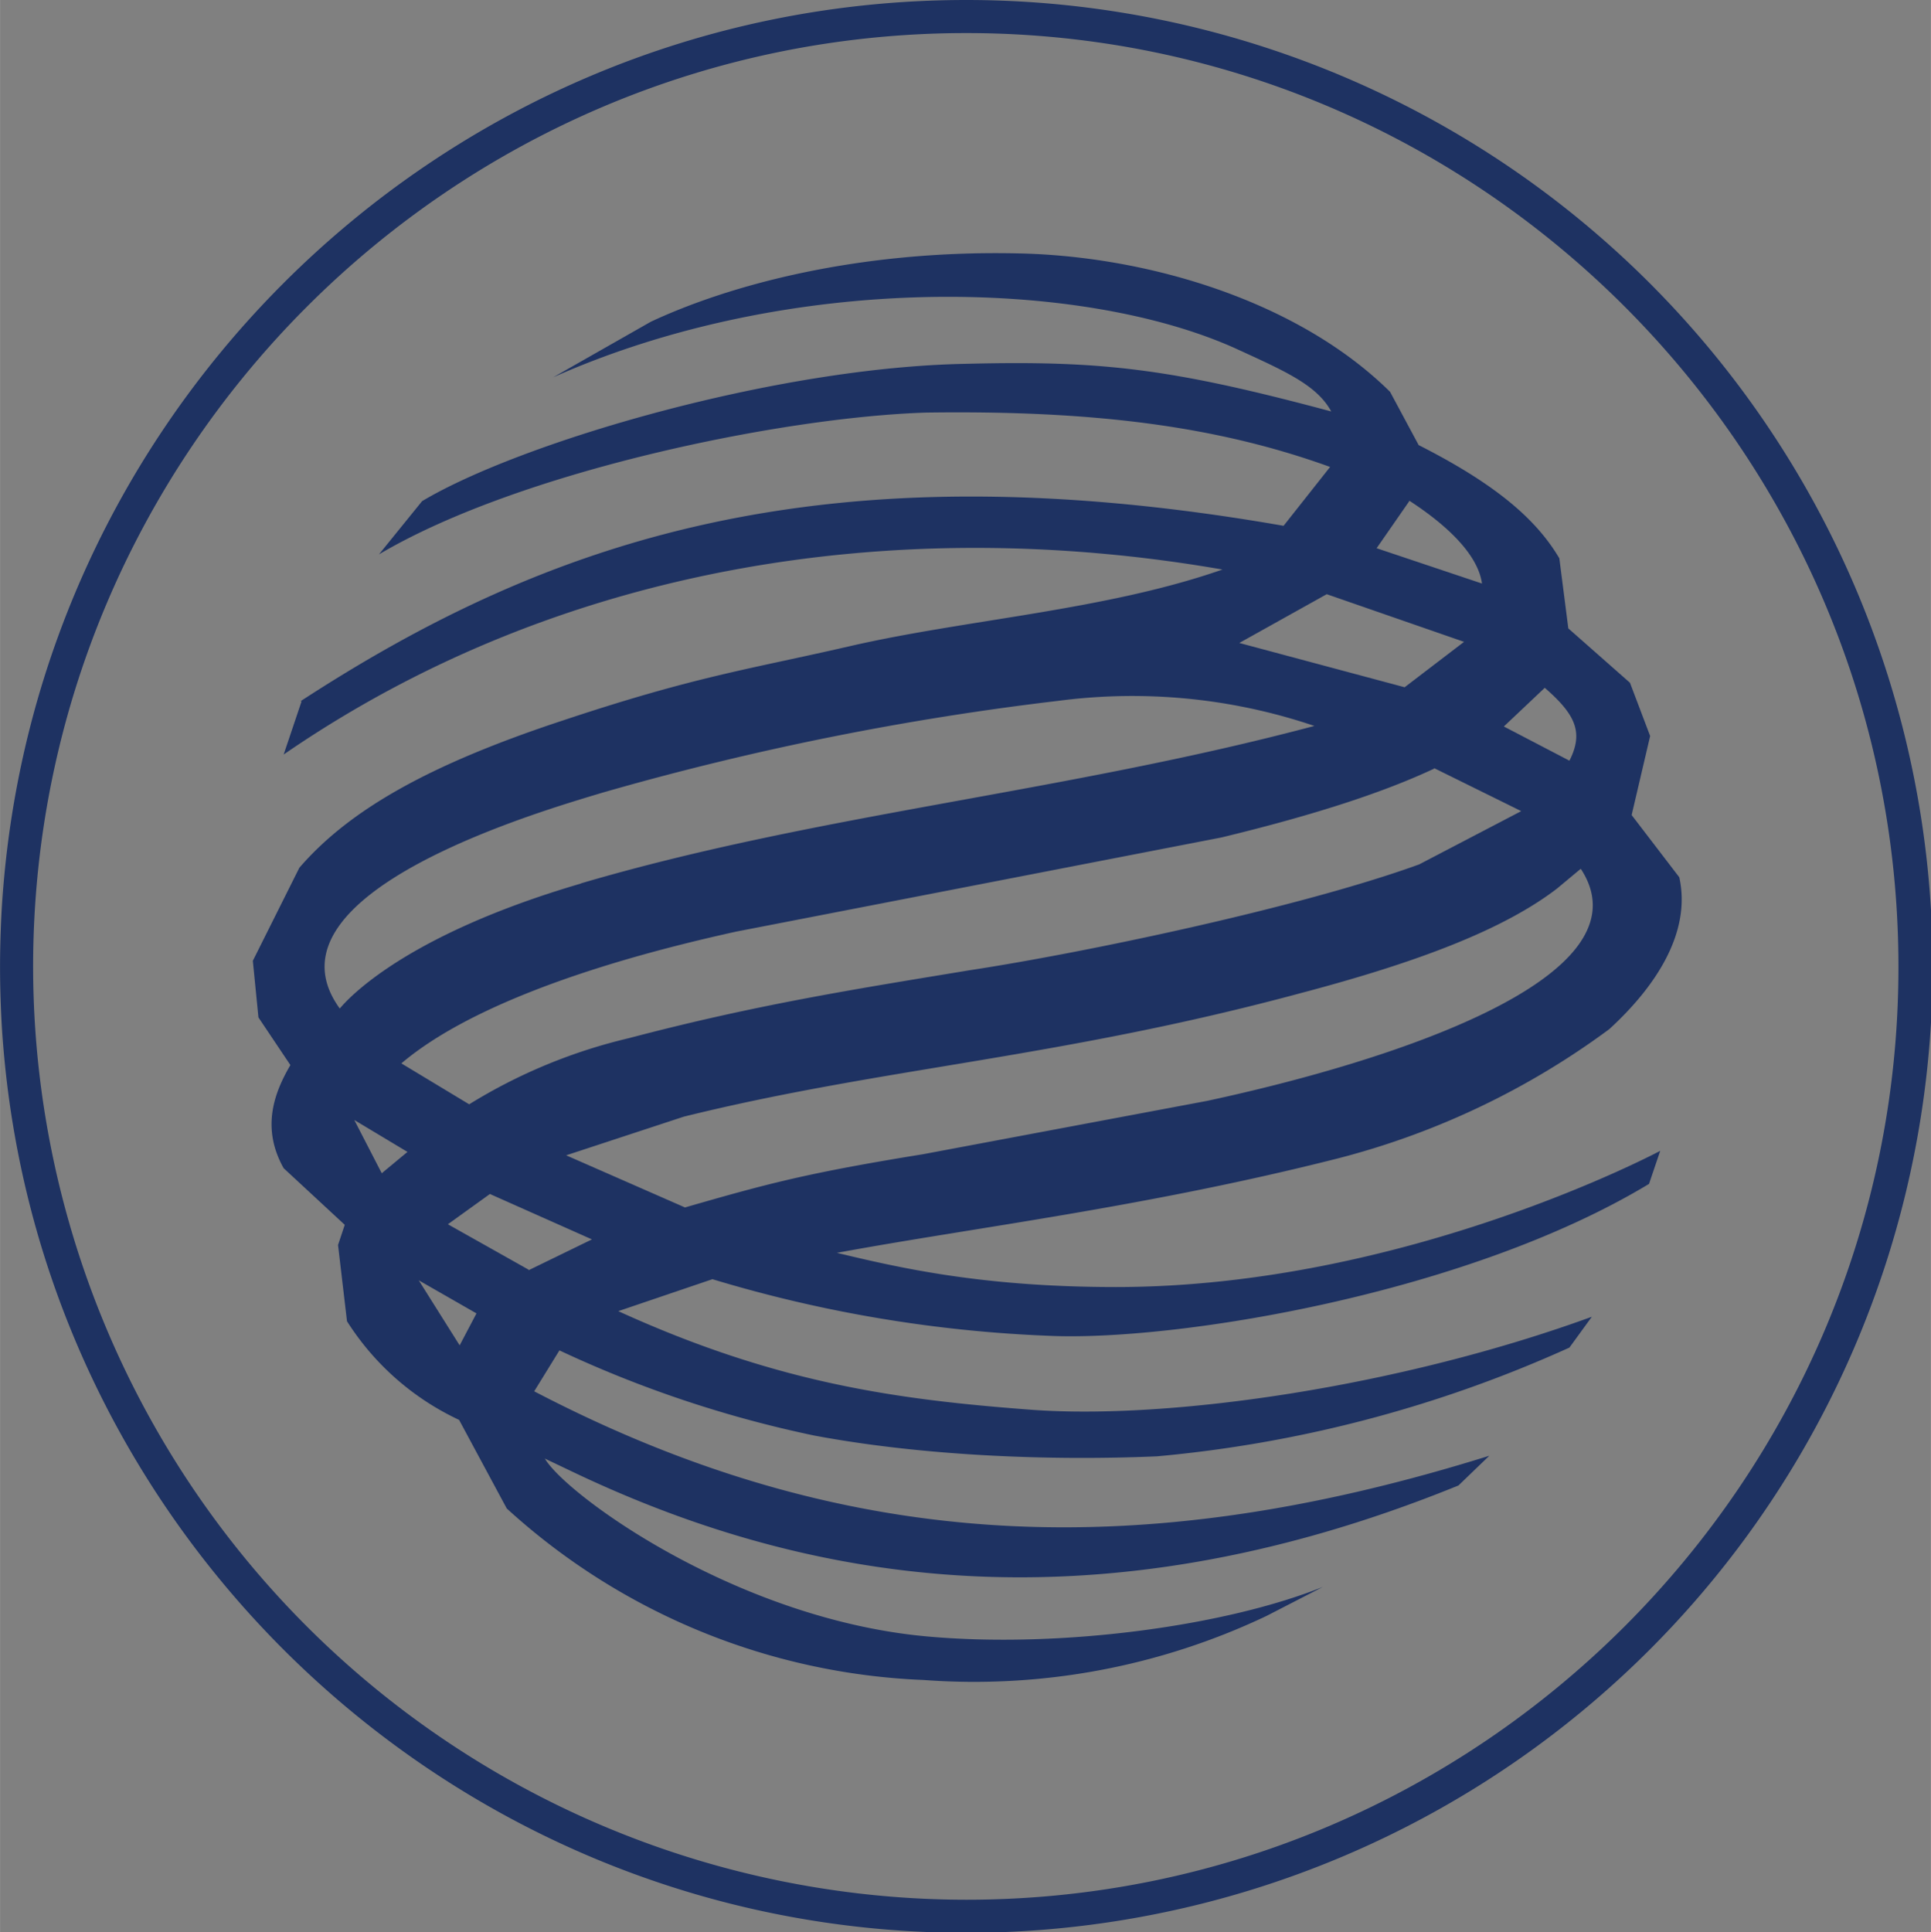 <svg xmlns="http://www.w3.org/2000/svg" width="63.999" height="64.033" viewBox="0 0 3.445 3.447" shape-rendering="geometricPrecision" text-rendering="geometricPrecision" image-rendering="optimizeQuality" fill-rule="evenodd" clip-rule="evenodd"><rect x="0" y="0" width="3.445" height="3.447" fill="#808080" stroke="none"/><defs><style>.fil1{fill:#1e3262}</style></defs><g id="_237266624"><path id="_237266672" d="M3.417 1.725z" fill="#fff"/><path id="_236015560" class="fil1" d="M0 1.725c0 .949.773 1.723 1.724 1.723a1.724 1.724 0 0 0 0-3.448c-.951 0-1.724.773-1.724 1.725zm.059 0c0-.919.747-1.666 1.665-1.666.916 0 1.663.747 1.663 1.666 0 .917-.747 1.664-1.663 1.664a1.666 1.666 0 0 1-1.665-1.664z"/><path id="_234762200" class="fil1" d="M.536 1.251c.441-.287.929-.457 1.754-.313l.083-.105c-.207-.075-.431-.101-.72-.097-.259.008-.727.105-.977.253l.077-.095c.174-.104.629-.239.971-.245.241-.006.364.008.651.085-.026-.048-.085-.073-.172-.113-.277-.124-.793-.136-1.216.052l.174-.099c.139-.065.368-.128.653-.122.229.004.5.083.666.247l.051.095c.132.067.208.129.251.202l.016.125.11.097.036.095-.033.141.085.111c.022.099-.043.196-.125.271a1.4 1.4 0 0 1-.486.231c-.344.087-.649.123-.892.168.109.026.257.061.498.061.516 0 .971-.243.971-.243l-.02.059c-.328.198-.848.281-1.07.271a2.395 2.395 0 0 1-.601-.101l-.168.057c.283.129.498.158.738.176.247.018.656-.041.999-.166l-.04.055a2.281 2.281 0 0 1-.736.194c-.186.008-.413 0-.611-.037a2.061 2.061 0 0 1-.455-.152l-.045.073c.569.297 1.099.304 1.704.115l-.055.053c-.666.271-1.185.166-1.588-.028l-.042-.02c.038.065.346.29.69.318.237.02.526-.02.698-.089l-.101.052a1.215 1.215 0 0 1-.611.114 1.172 1.172 0 0 1-.744-.306l-.085-.158a.475.475 0 0 1-.2-.176l-.016-.136.012-.036-.109-.101c-.041-.073-.016-.136.012-.184l-.057-.085-.01-.101.083-.166c.089-.103.231-.184.471-.263.237-.079.332-.091.51-.132.208-.048.457-.064.666-.137-.581-.101-1.184-.008-1.675.33l.032-.095zm1.979-.358l-.059.085.188.063c-.008-.057-.073-.111-.13-.148zm-1.788 1.162l-.095-.057.049.095.047-.039zm1.956-.759l.117.061c.026-.051.01-.083-.044-.13l-.073.069zm-.124.075c-.085.04-.206.081-.38.123l-.866.168c-.117.026-.439.101-.597.235l.121.073a.959.959 0 0 1 .285-.118c.228-.06.401-.087.607-.121.204-.031.591-.112.803-.189l.182-.095-.156-.077zm-1.616.895l.113-.055-.182-.081-.075.054.144.081zm-.196.018l.073.116.03-.057-.103-.059zm.289-.708c.421-.124.862-.162 1.309-.281a1.014 1.014 0 0 0-.455-.045 5.115 5.115 0 0 0-.815.164c-.099.03-.619.178-.469.385 0 .002.089-.123.431-.223zm1.576-.431l-.245-.085-.156.087.295.079.106-.081zm.208.405l-.042.035c-.095.073-.247.131-.455.186-.433.117-.747.133-1.103.221l-.21.069.212.093c.146-.042.215-.061.425-.095l.506-.095c.322-.069.793-.219.668-.413z"/></g></svg>
